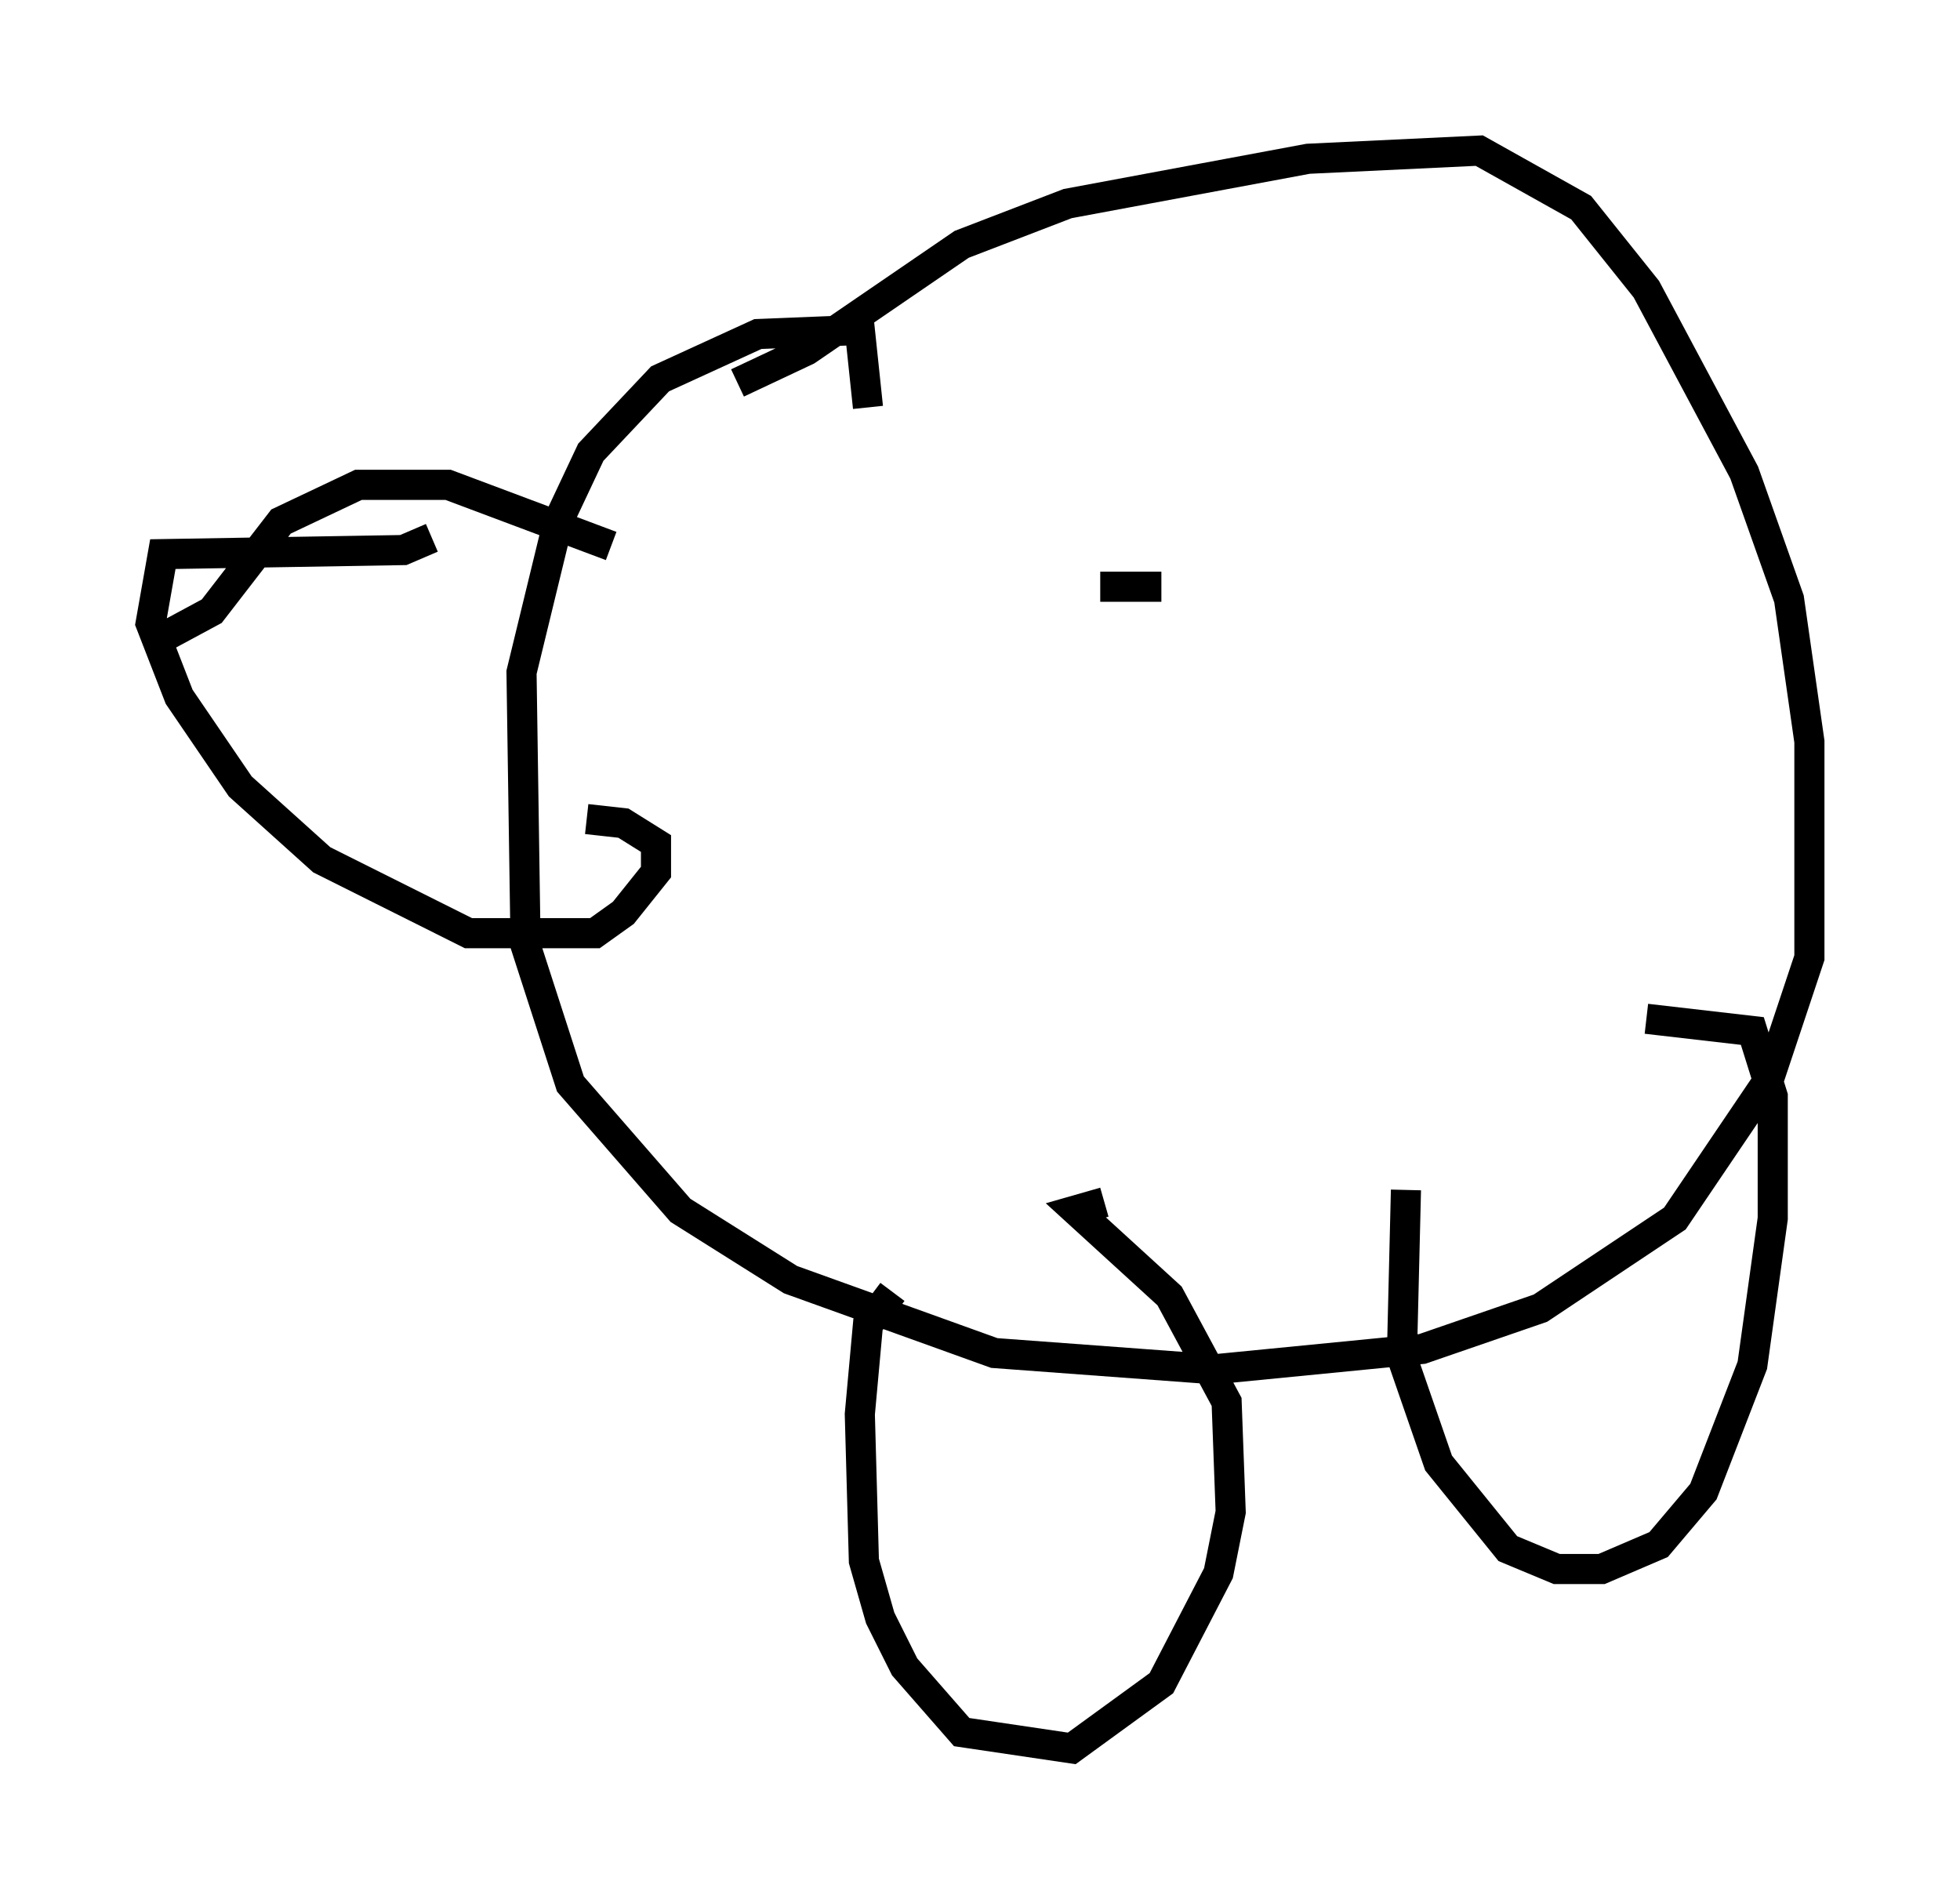 <?xml version="1.0" encoding="utf-8" ?>
<svg baseProfile="full" height="63.044" version="1.1" width="65.074" xmlns="http://www.w3.org/2000/svg" xmlns:ev="http://www.w3.org/2001/xml-events" xmlns:xlink="http://www.w3.org/1999/xlink"><defs /><rect fill="white" height="63.044" width="65.074" x="0" y="0" /><path d="M39.912, 18.938 m-1.353, 0.541 l-2.03, 0.0 m-12.043, -6.766 l2.3, -1.083 5.142, -3.518 l3.518, -1.353 7.984, -1.488 l5.683, -0.271 3.383, 1.894 l2.165, 2.706 3.248, 6.089 l1.488, 4.195 0.677, 4.736 l0.0, 7.172 -1.353, 4.059 l-3.112, 4.601 -4.465, 2.977 l-3.924, 1.353 -6.901, 0.677 l-7.307, -0.541 -6.766, -2.436 l-3.654, -2.3 -3.654, -4.195 l-1.488, -4.601 -0.135, -9.066 l1.218, -5.007 1.083, -2.3 l2.3, -2.436 3.248, -1.488 l3.383, -0.135 0.271, 2.571 m0.812, 29.364 l-0.812, 1.083 -0.271, 2.977 l0.135, 4.871 0.541, 1.894 l0.812, 1.624 1.894, 2.165 l3.654, 0.541 2.977, -2.165 l1.894, -3.654 0.406, -2.03 l-0.135, -3.654 -1.894, -3.518 l-3.112, -2.842 0.947, -0.271 m10.013, -0.406 l-0.135, 5.548 1.218, 3.518 l2.3, 2.842 1.624, 0.677 l1.488, 0.0 1.894, -0.812 l1.488, -1.759 1.624, -4.195 l0.677, -4.871 0.0, -4.059 l-0.677, -2.165 -3.518, -0.406 m-40.324, -15.967 l-0.947, 0.406 -7.984, 0.135 l-0.406, 2.3 0.947, 2.436 l2.03, 2.977 2.706, 2.436 l4.871, 2.436 4.195, 0.0 l0.947, -0.677 1.083, -1.353 l0.0, -0.947 -1.083, -0.677 l-1.218, -0.135 m-14.208, -5.954 l1.759, -0.947 2.3, -2.977 l2.571, -1.218 2.977, 0.0 l5.413, 2.03 " fill="none" stroke="black" stroke-width="1" /></svg>